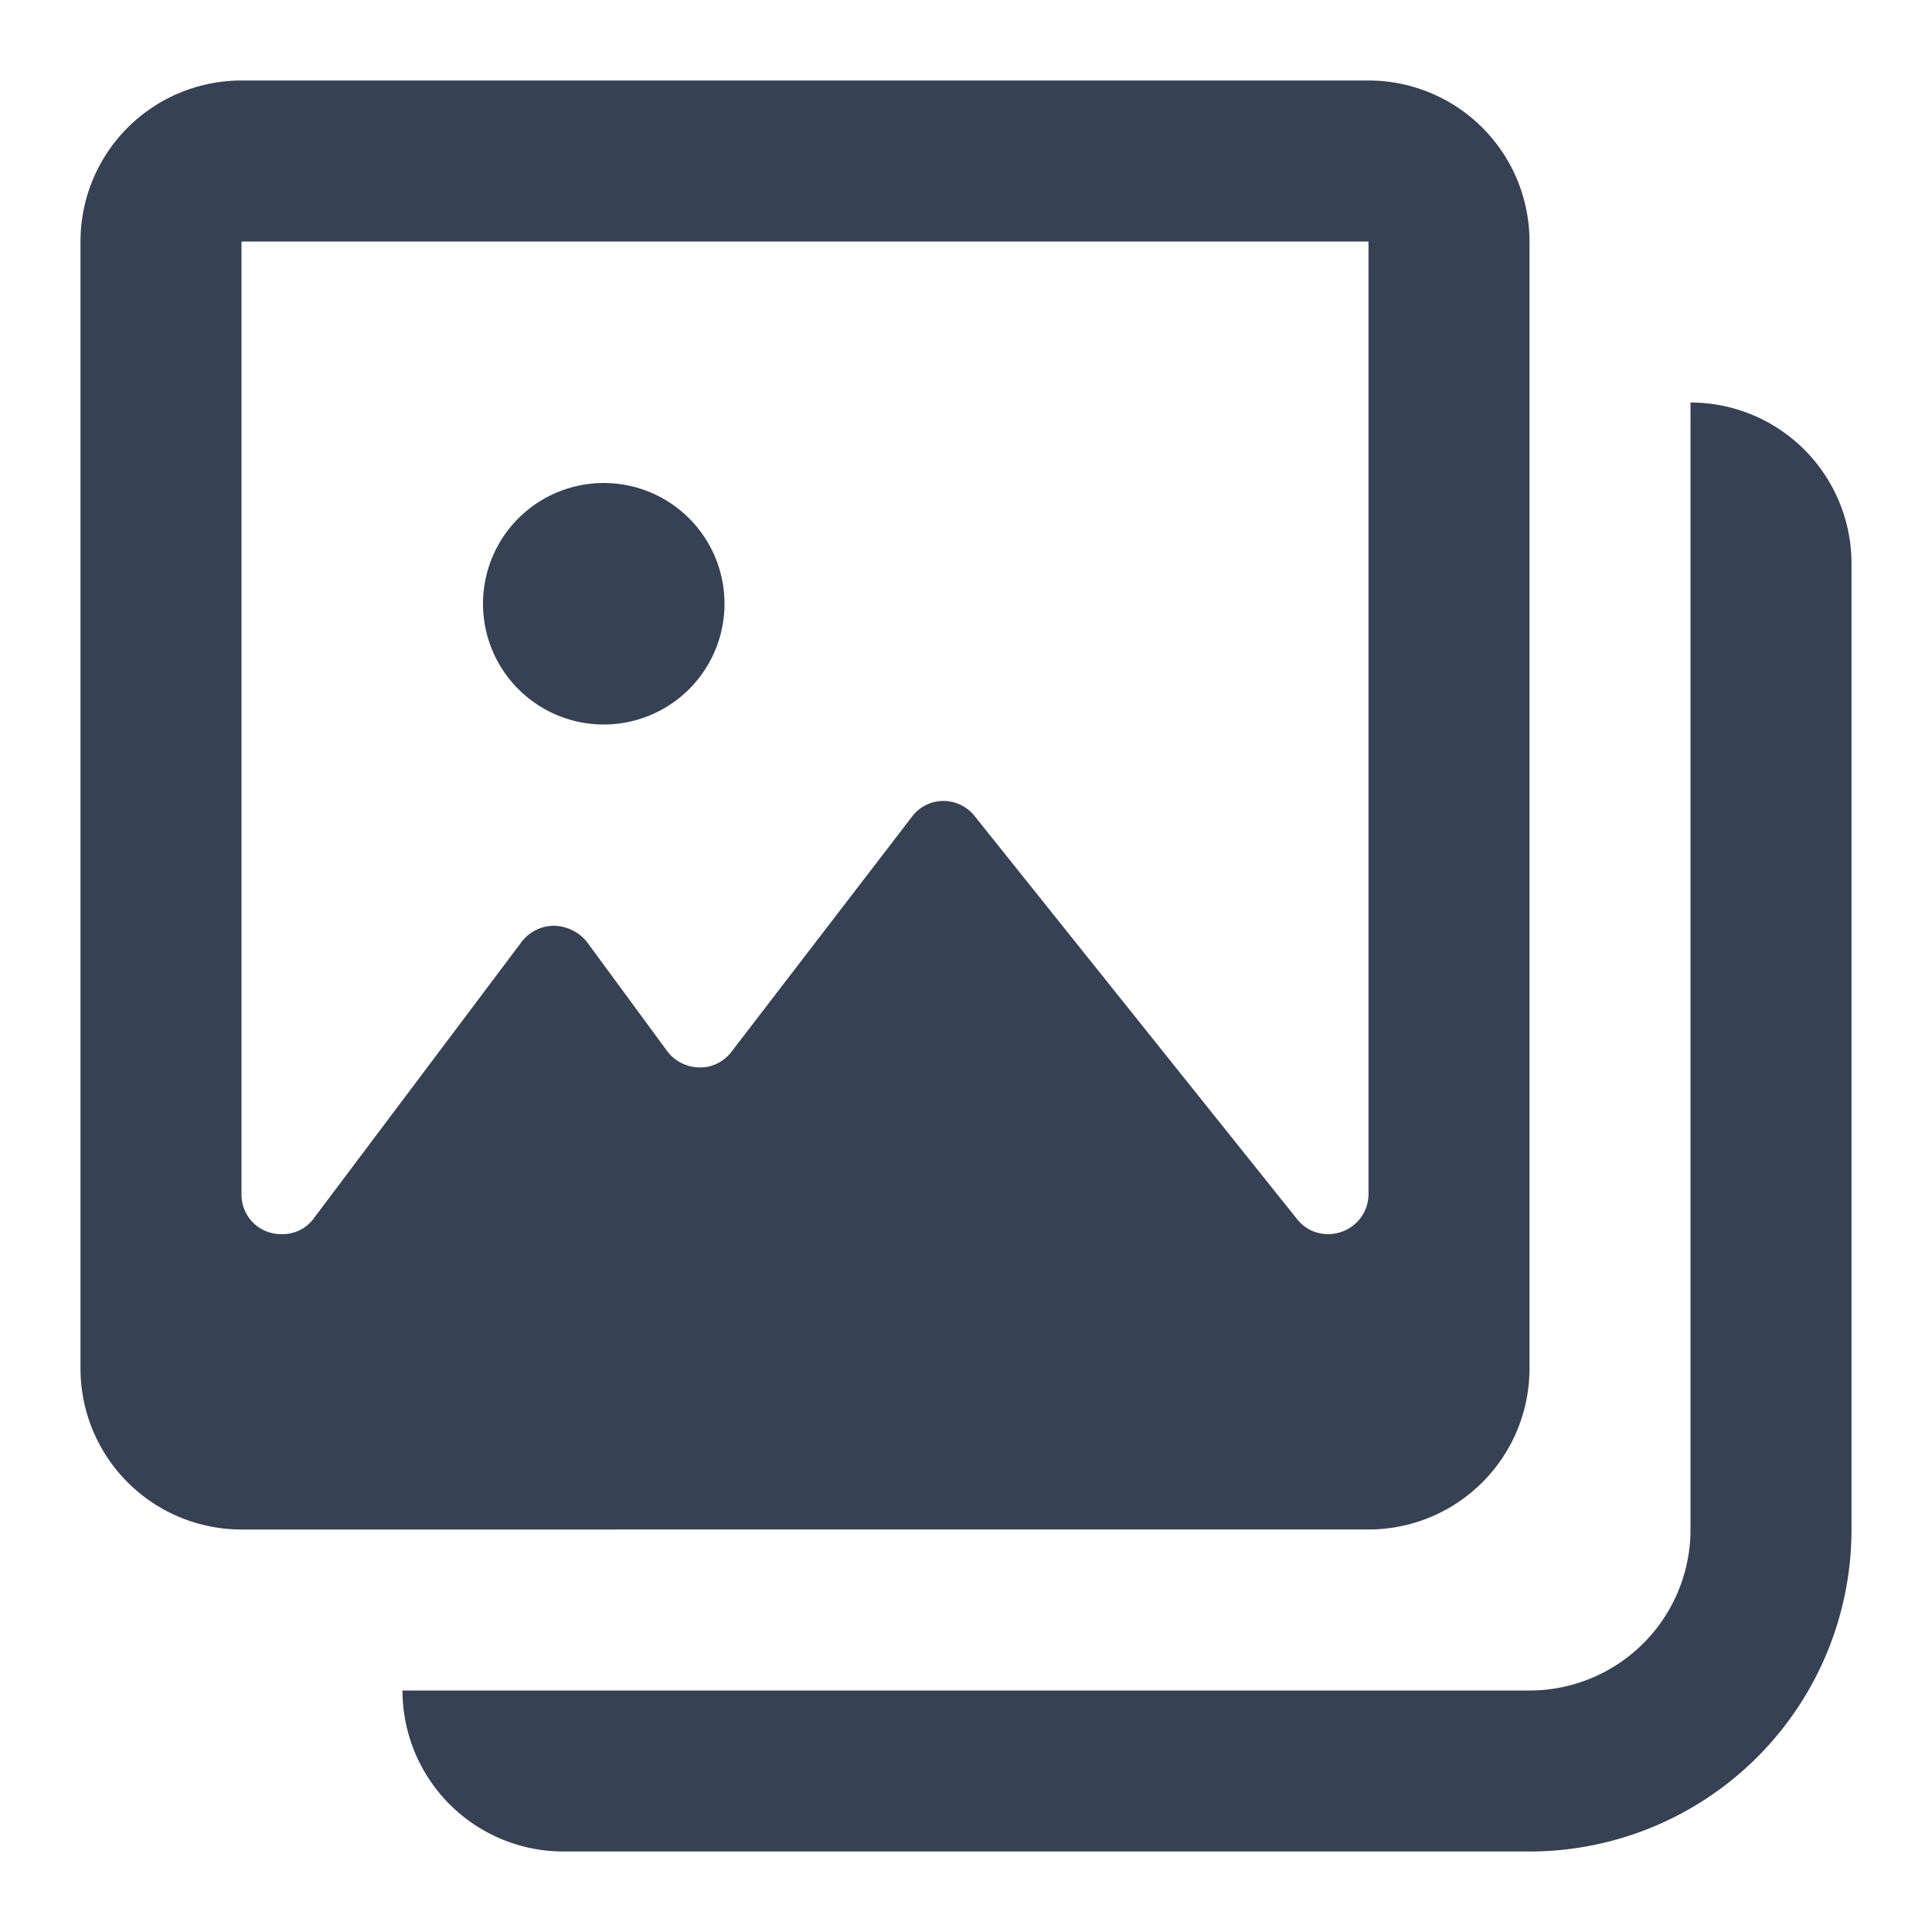 <svg id="photo_gallery_outlined" xmlns="http://www.w3.org/2000/svg" width="24" height="24" viewBox="0 0 24 24">
  <rect id="Bounding_box" data-name="Bounding box" width="24" height="24" fill="rgba(255,255,255,0)"/>
  <path id="Icon_color" data-name="Icon color" d="M18,22H6a2,2,0,0,1-2-2H18a2,2,0,0,0,2-2V4a2,2,0,0,1,2,2V18A4,4,0,0,1,18,22Zm-2-4H2a2,2,0,0,1-2-2V2A2,2,0,0,1,2,0H16a2,2,0,0,1,2,2V16A2,2,0,0,1,16,18ZM10.715,8.95h.005a.493.493,0,0,1,.39.191l4,5a.487.487,0,0,0,.387.19.51.51,0,0,0,.36-.149.5.5,0,0,0,.143-.36V2H2V13.831a.49.49,0,0,0,.491.5h.021a.478.478,0,0,0,.389-.2L5.48,10.7a.509.509,0,0,1,.4-.2.539.539,0,0,1,.41.2l1,1.36a.509.509,0,0,0,.4.2H7.7a.485.485,0,0,0,.383-.19l2.25-2.93A.483.483,0,0,1,10.715,8.95ZM6.5,8A1.5,1.5,0,1,1,8,6.5,1.5,1.5,0,0,1,6.5,8Z" transform="translate(1 1)" fill="#364153"/>
</svg>
